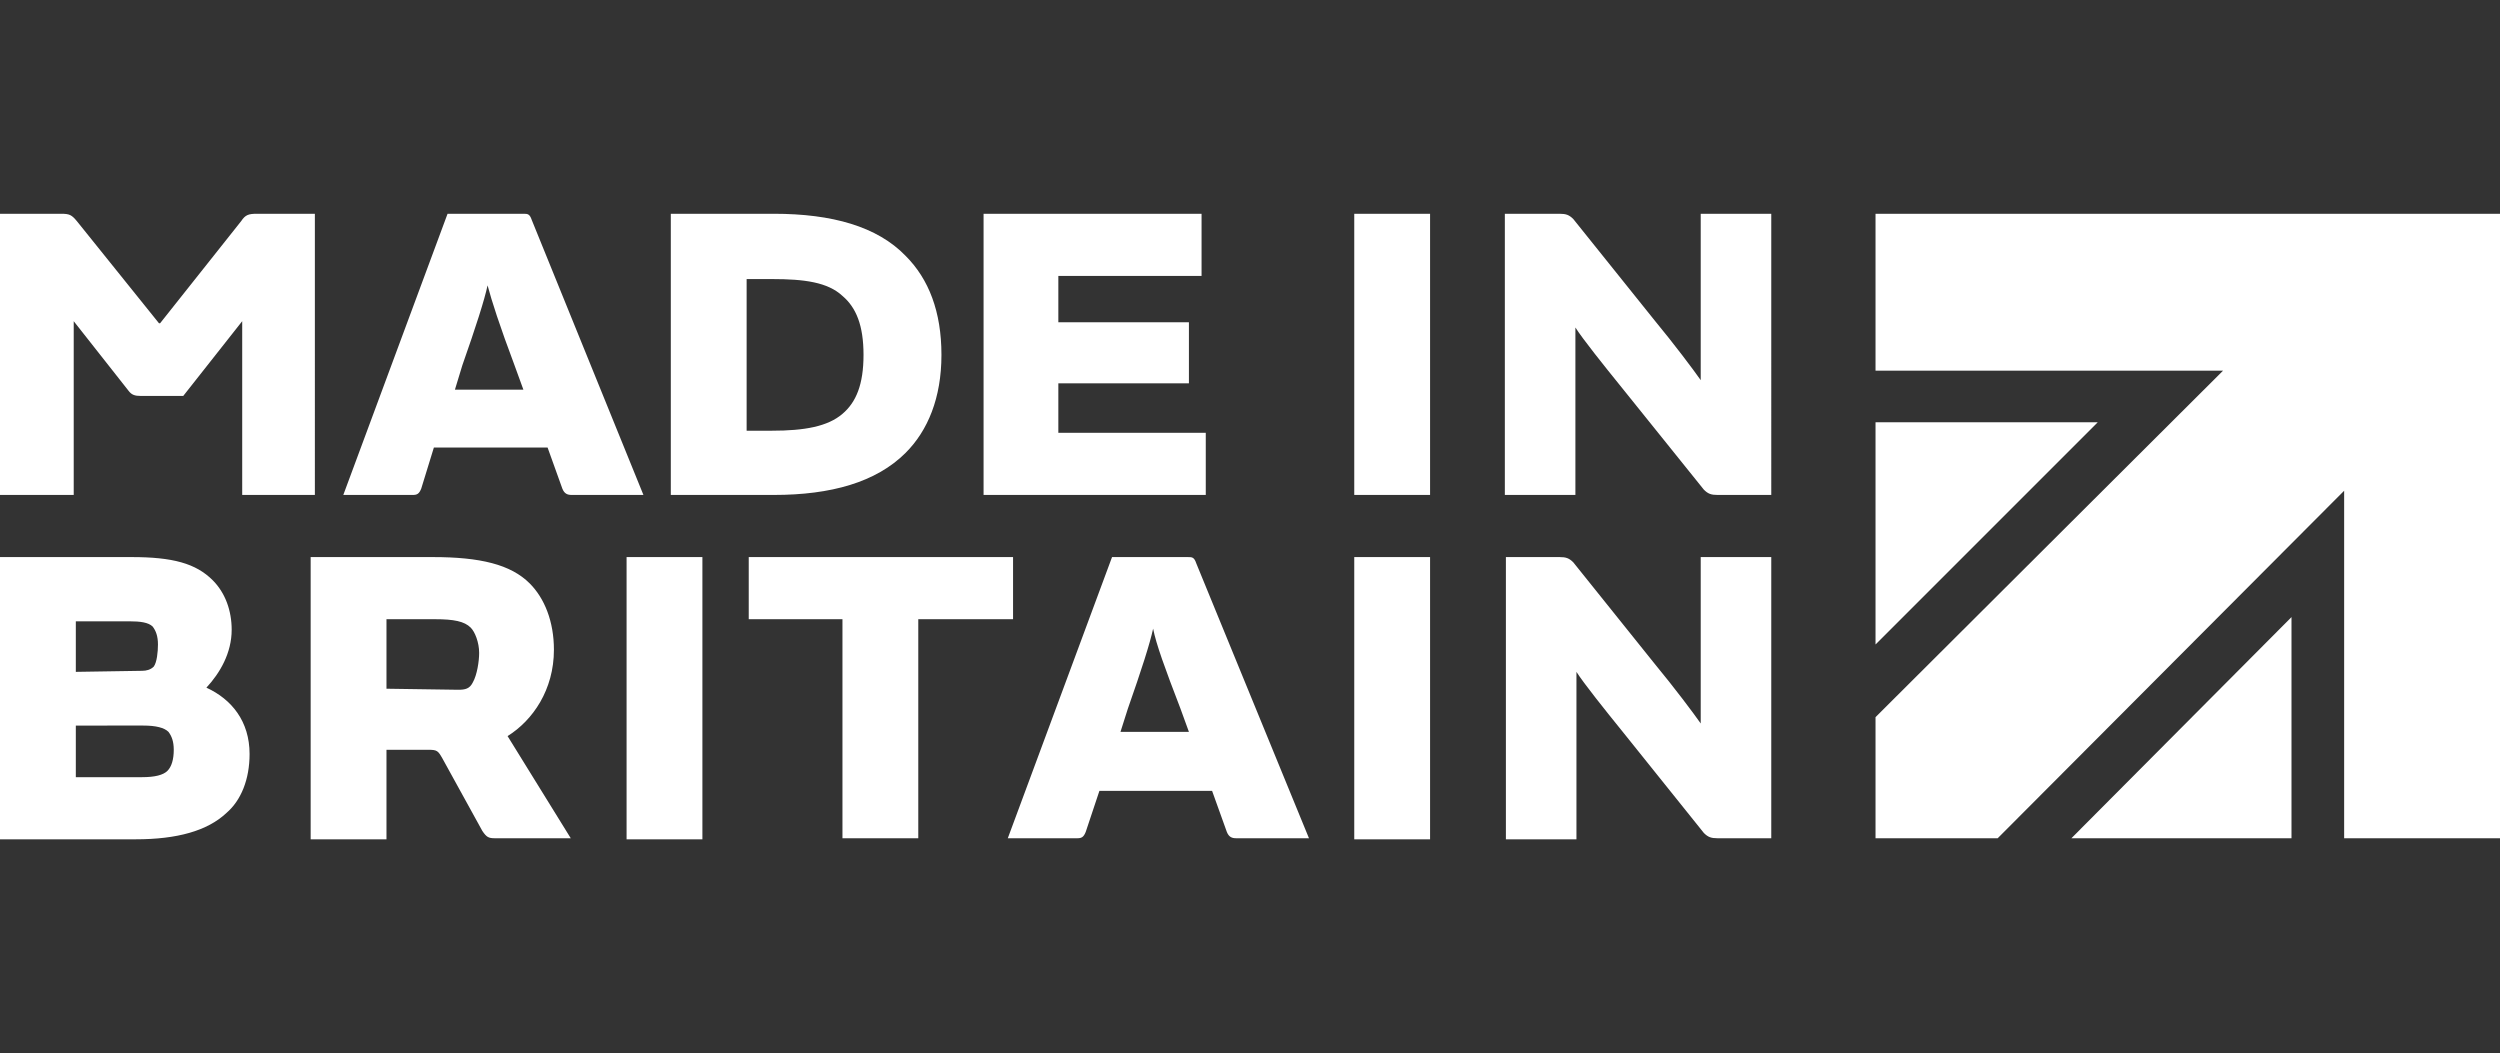 <?xml version="1.0" encoding="utf-8"?>
<!-- Generator: Adobe Illustrator 19.2.0, SVG Export Plug-In . SVG Version: 6.00 Build 0)  -->
<svg version="1.1" id="Layer_1" xmlns="http://www.w3.org/2000/svg" xmlns:xlink="http://www.w3.org/1999/xlink" x="0px" y="0px"
	 viewBox="0 0 237.4 100" style="enable-background:new 0 0 237.4 100;" xml:space="preserve">
<rect x="0" y="0" width="237.4" height="100" fill="#333333" stroke="none"/>
<style type="text/css">
	.st0{fill:#FFFFFF;}
</style>
<g>
	<g>
		<polygon class="st0" points="217.6,58.6 217.6,79.6 196.7,79.6 		"/>
		<polygon class="st0" points="178.1,40.1 199.2,40.1 178.1,61.2 		"/>
		<polygon class="st0" points="178.1,20.3 237.4,20.3 237.4,79.6 222.6,79.6 222.6,46.6 189.7,79.6 178.1,79.6 178.1,68.1 
			211.1,35.2 178.1,35.2 		"/>
	</g>
	<path class="st0" d="M22.9,21c0.4-0.6,0.7-0.7,1.5-0.7h5.5V47H23V30.5l0,0l-5.6,7.1h-4c-0.6,0-0.9-0.1-1.2-0.5L7,30.5l0,0V47H0
		V20.3h5.8c0.8,0,1,0.1,1.5,0.7l7.8,9.7h0.1L22.9,21z M42.5,20.3h7.2c0.4,0,0.6,0,0.8,0.6L61.1,47h-6.8c-0.4,0-0.7-0.1-0.9-0.6
		L52,42.5H41.2L40,46.4c-0.2,0.5-0.4,0.6-0.8,0.6h-6.6L42.5,20.3z M46.3,27.1c-0.3,1.4-1.1,3.9-2.4,7.6L43.2,37h6.5l-0.8-2.2
		C47.4,30.8,46.7,28.6,46.3,27.1L46.3,27.1z M63.7,47V20.3h9.8c5.5,0,9.8,1.2,12.5,4c2.2,2.2,3.4,5.3,3.4,9.4s-1.3,7.2-3.4,9.3
		c-2.8,2.8-7.1,4-12.5,4L63.7,47L63.7,47z M73.3,40.9c3.1,0,5.3-0.4,6.7-1.6c1.3-1.1,2-2.8,2-5.6s-0.7-4.5-2-5.6
		c-1.4-1.3-3.6-1.6-6.7-1.6h-2.4v14.4H73.3z M114.1,20.3v5.9h-13.6v4.4h12.4v5.8h-12.4v4.7h14V47H93.4V20.3H114.1z M135.8,47h-7.2
		V20.3h7.2V47z M148.1,20.3c0.6,0,0.9,0.1,1.3,0.5l7.7,9.6c1.9,2.3,3.7,4.7,4.4,5.7l0,0V20.3h6.7V47h-5.1c-0.6,0-0.9-0.1-1.3-0.5
		l-7.8-9.7c-1.7-2.1-3.7-4.6-4.4-5.7l0,0V47h-6.7V20.3H148.1z M0,52.9h12.5c3.9,0,6.1,0.6,7.7,2.2c1.2,1.2,1.8,2.9,1.8,4.7
		c0,2.2-1.1,4.1-2.4,5.5c2.4,1.1,4.1,3.2,4.1,6.3c0,2.4-0.8,4.4-2.2,5.6c-1.8,1.7-4.7,2.5-8.6,2.5H0V52.9z M13.5,63.7
		c0.4,0,0.8-0.1,1.1-0.4c0.3-0.4,0.4-1.4,0.4-2.1c0-0.8-0.2-1.3-0.5-1.7c-0.4-0.4-1.2-0.5-2.2-0.5H7.2v4.8L13.5,63.7L13.5,63.7z
		 M7.2,73.8h6.3c1.2,0,2-0.2,2.4-0.6c0.4-0.4,0.6-1.1,0.6-2c0-0.8-0.2-1.3-0.5-1.7c-0.4-0.4-1.2-0.6-2.4-0.6H7.2V73.8z M36.7,79.7
		h-7.2V52.9h11.6c4.5,0,7.4,0.7,9.2,2.5c1.4,1.4,2.3,3.6,2.3,6.3c0,3.8-2,6.7-4.4,8.2l6,9.7h-7.2c-0.6,0-0.8-0.1-1.2-0.7L42,72
		c-0.4-0.7-0.5-0.8-1.3-0.8h-4V79.7z M43.5,65.5c0.7,0,1.1-0.1,1.4-0.7c0.4-0.7,0.6-2,0.6-2.8c0-1-0.4-2-0.8-2.4
		c-0.6-0.6-1.6-0.8-3.4-0.8h-4.6v6.6L43.5,65.5L43.5,65.5z M66.7,79.7h-7.2V52.9h7.2V79.7z M80.1,58.8h-9v-5.9h25.1v5.9h-9v20.8
		h-7.2V58.8z M105.6,52.9h7.2c0.4,0,0.6,0,0.8,0.6l10.7,26.1h-6.9c-0.4,0-0.7-0.1-0.9-0.6l-1.4-3.9h-10.7l-1.3,3.9
		c-0.2,0.5-0.4,0.6-0.8,0.6h-6.6L105.6,52.9z M109.5,59.7c-0.3,1.4-1.1,3.9-2.4,7.6l-0.7,2.2h6.5l-0.8-2.2
		C110.6,63.4,109.8,61.2,109.5,59.7L109.5,59.7z M135.8,79.7h-7.2V52.9h7.2V79.7z M148.1,52.9c0.6,0,0.9,0.1,1.3,0.5l7.7,9.6
		c1.9,2.3,3.7,4.7,4.4,5.7l0,0V52.9h6.7v26.7h-5.1c-0.6,0-0.9-0.1-1.3-0.5l-7.7-9.6c-1.7-2.1-3.7-4.6-4.4-5.7l0,0v15.9H143V52.9
		H148.1z"/>
</g>
</svg>

